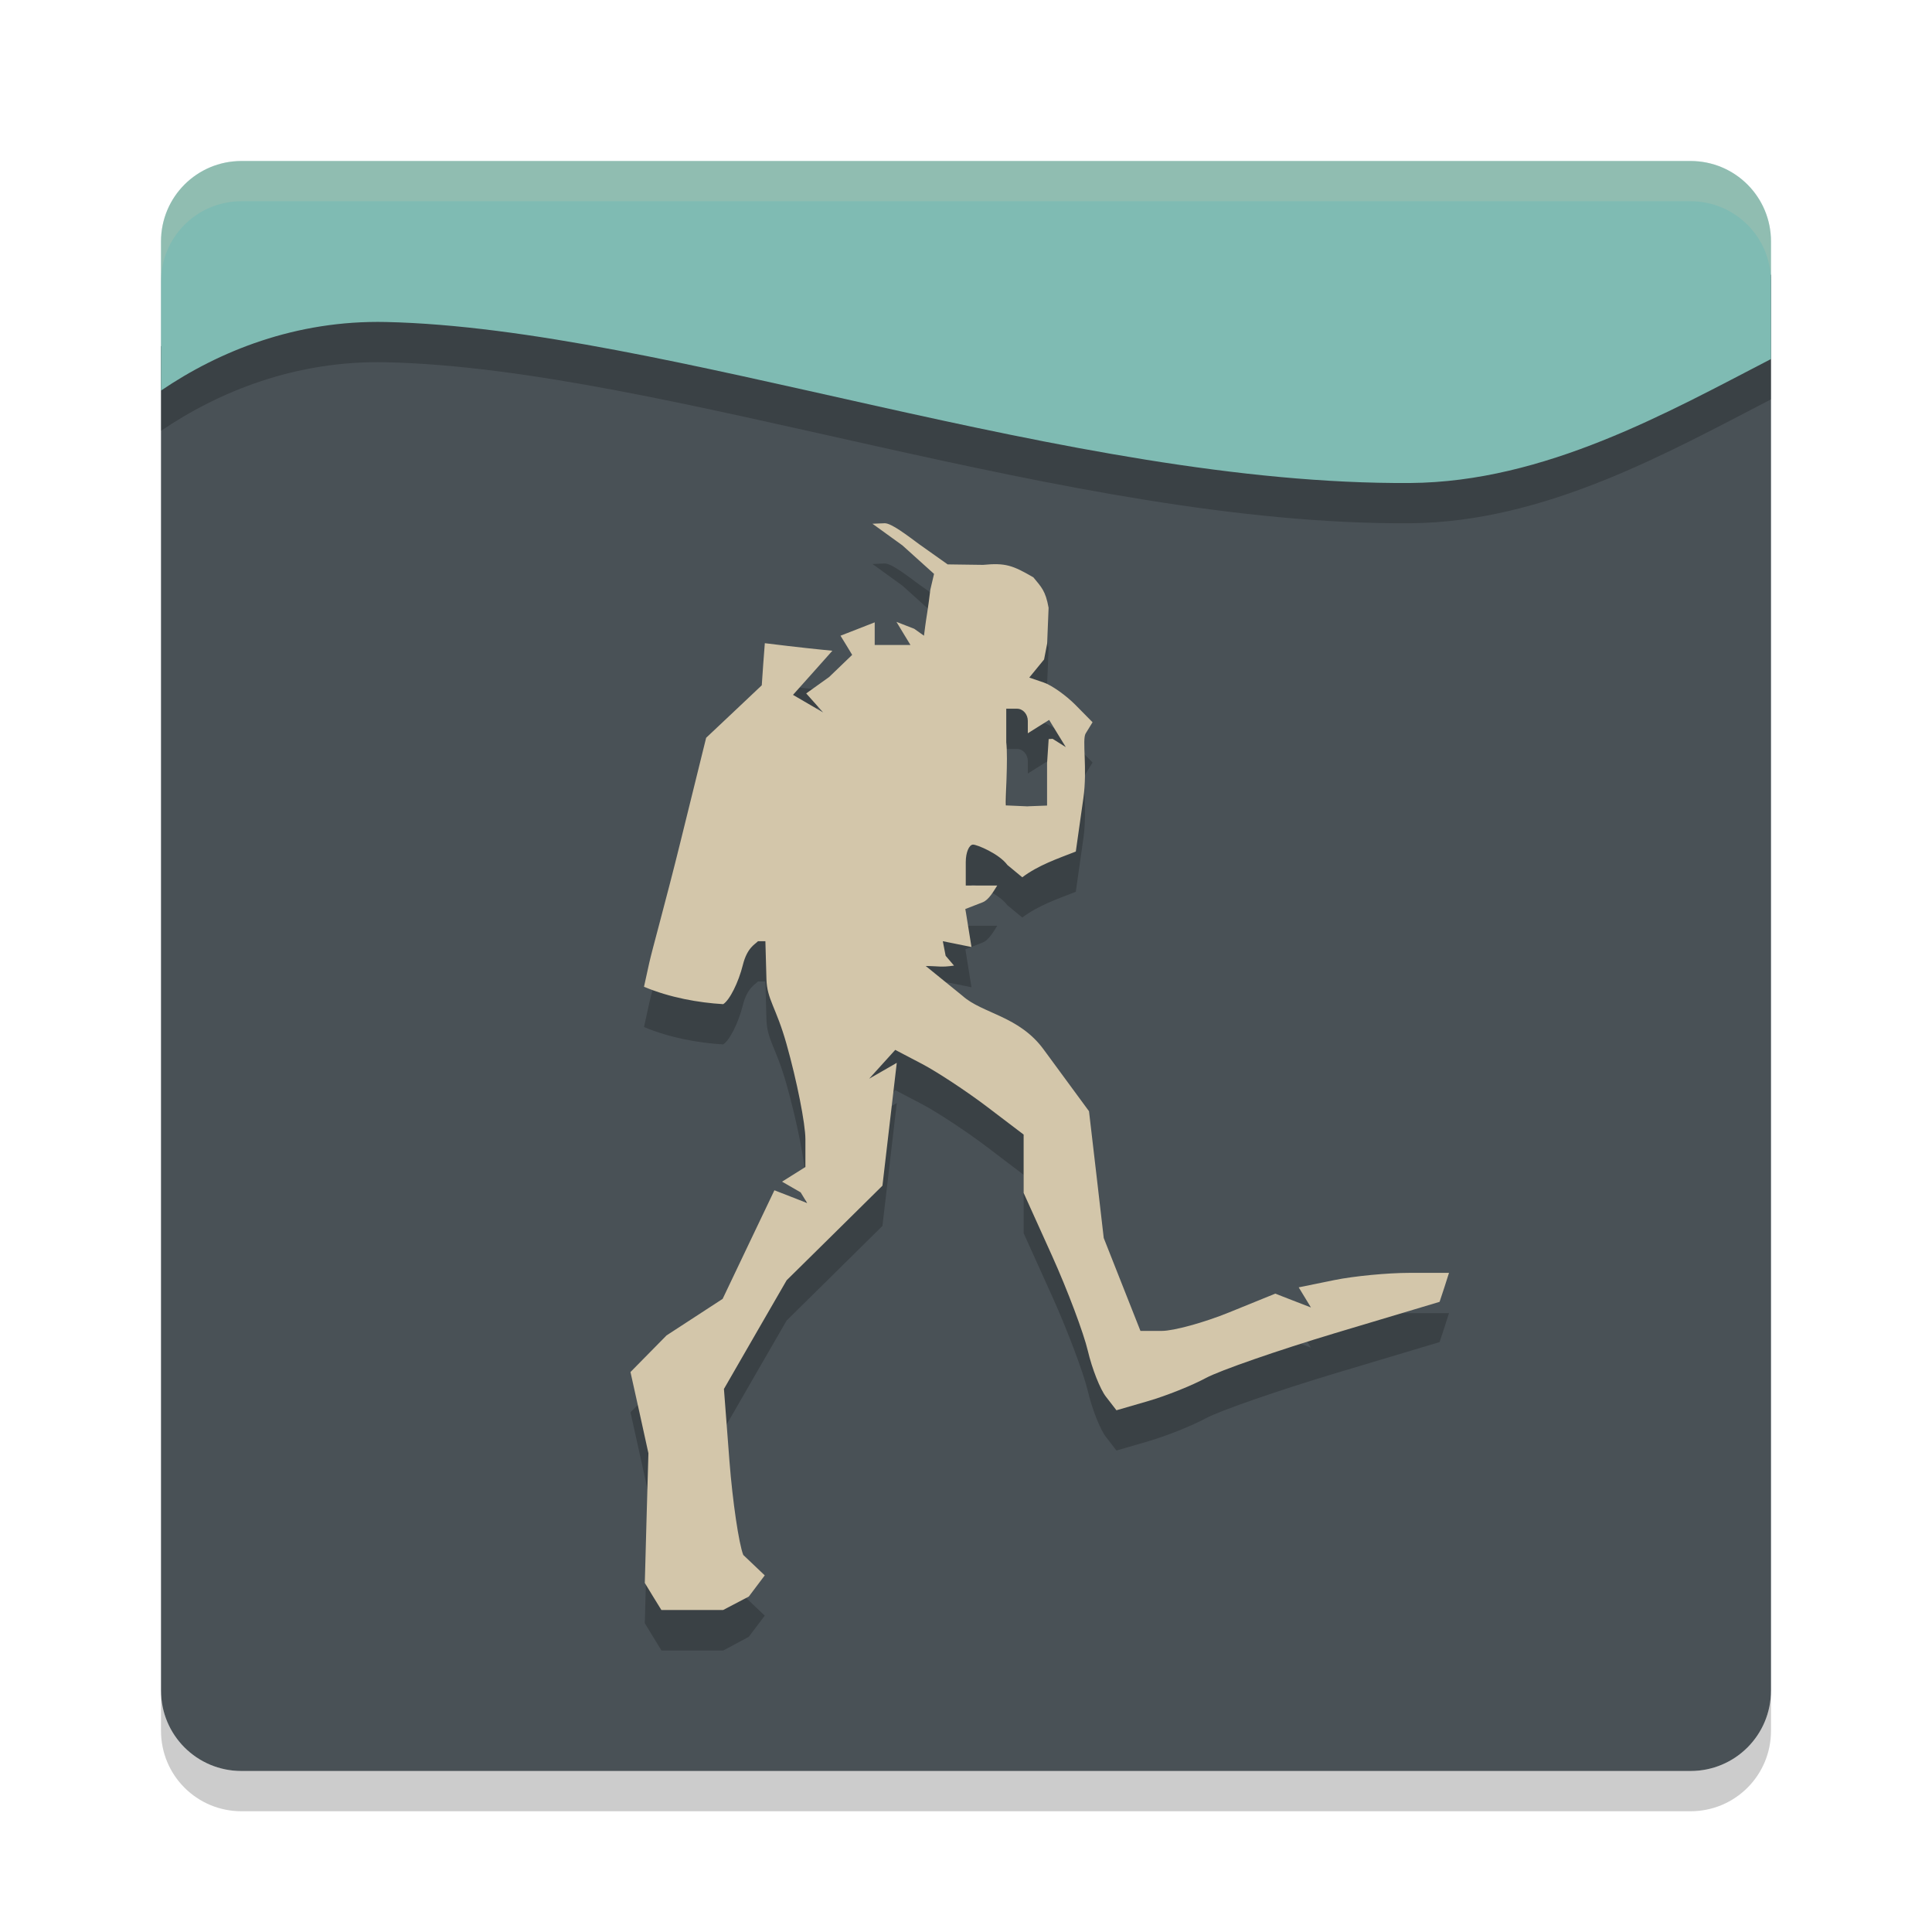 <svg xmlns="http://www.w3.org/2000/svg" width="24" height="24" version="1">
 <path style="fill:#495156" d="m 22,3.411 c -1.277,0.66 -2.81,1.527 -4.482,1.539 -4.227,0.03 -9.25,-1.423 -12.722,-1.5 C 3.674,3.425 2.719,3.813 2,4.302 L 2,21 c 0,0.554 0.446,1 1,1 l 18,0 c 0.554,0 1,-0.446 1,-1 z"/>
 <path style="opacity:0.2" d="m 3,2.5 c -0.554,0 -1,0.446 -1,1 L 2,5.352 C 2.719,4.864 3.674,4.475 4.796,4.5 8.268,4.578 13.291,6.529 17.518,6.5 19.19,6.488 20.723,5.621 22,4.961 l 0,-1.46 c 0,-0.554 -0.446,-1 -1,-1 z"/>
 <path style="fill:#7fbbb3" d="M 3,2 C 2.446,2 2,2.446 2,3 L 2,4.852 C 2.719,4.363 3.674,3.975 4.796,4 8.268,4.078 13.291,6.029 17.518,6 19.19,5.988 20.723,5.121 22,4.46 L 22,3 C 22,2.446 21.554,2 21,2 Z"/>
 <path style="opacity:0.2;fill:#d3c6aa" d="M 2,3.5 2,3 C 2,2.446 2.446,2 3,2 l 18,0 c 0.554,0 1,0.446 1,1 l 0,0.5 c 0,-0.554 -0.446,-1 -1,-1 l -18,0 c -0.554,0 -1,0.446 -1,1 z"/>
 <path style="opacity:0.2" d="m 2,21 0,0.5 c 0,0.554 0.446,1 1,1 l 18,0 c 0.554,0 1,-0.446 1,-1 L 22,21 c 0,0.554 -0.446,1 -1,1 L 3,22 C 2.446,22 2,21.554 2,21 Z"/>
 <path style="opacity:0.2" d="m 10.988,7 -0.15,0.006 0.372,0.269 0.393,0.354 -0.046,0.196 c -0.025,0.218 -0.055,0.381 -0.063,0.449 l -0.016,0.123 -0.121,-0.086 -0.221,-0.086 0.087,0.144 0.087,0.143 -0.222,0 -0.222,0 0,-0.141 0,-0.14 -0.212,0.083 -0.213,0.083 0.073,0.119 0.072,0.119 -0.286,0.275 -0.285,0.204 0.105,0.118 0.105,0.118 -0.187,-0.109 -0.187,-0.109 0.245,-0.274 0.244,-0.274 -0.129,-0.013 c -0.071,-0.007 -0.26,-0.027 -0.42,-0.046 L 9.501,8.49 9.481,8.752 9.463,9.013 9.117,9.34 8.772,9.665 8.451,10.965 C 8.275,11.679 8.101,12.298 8.065,12.462 L 8,12.758 c 0.321,0.135 0.679,0.198 0.984,0.216 0.08,-0.05 0.19,-0.27 0.244,-0.487 0.054,-0.218 0.155,-0.258 0.188,-0.295 l 0.092,0 0.013,0.469 c 0.007,0.258 0.119,0.346 0.249,0.807 0.13,0.461 0.235,0.993 0.235,1.183 l 0,0.346 -0.145,0.091 -0.145,0.091 0.231,0.133 0.081,0.133 -0.204,-0.08 -0.203,-0.079 -0.322,0.675 -0.321,0.674 -0.697,0.454 -0.448,0.455 0.112,0.504 0.111,0.505 -0.023,0.805 -0.022,0.806 0.103,0.169 0.104,0.17 0.259,0 0.509,0 L 9.302,20.333 9.5,20.07 9.233,19.816 C 9.178,19.676 9.101,19.154 9.062,18.657 l -0.069,-0.903 0.389,-0.675 0.39,-0.675 0.595,-0.587 0.595,-0.588 0.089,-0.763 0.089,-0.763 -0.172,0.099 -0.171,0.098 0.162,-0.179 0.162,-0.179 0.336,0.176 c 0.184,0.097 0.543,0.333 0.797,0.525 l 0.462,0.351 0,0.363 0,0.362 0.353,0.781 c 0.194,0.43 0.393,0.961 0.445,1.182 0.052,0.221 0.153,0.477 0.225,0.569 l 0.13,0.168 0.399,-0.116 c 0.22,-0.064 0.54,-0.192 0.712,-0.285 0.172,-0.093 0.895,-0.344 1.607,-0.558 l 1.296,-0.388 0.06,-0.181 L 18,16.312 l -0.492,0 c -0.27,0 -0.69,0.04 -0.934,0.09 l -0.441,0.09 0.076,0.125 0.076,0.125 -0.222,-0.086 -0.221,-0.086 -0.571,0.232 c -0.314,0.128 -0.692,0.231 -0.838,0.231 l -0.266,0 -0.228,-0.577 -0.228,-0.577 -0.091,-0.787 -0.092,-0.788 -0.562,-0.765 C 12.66,13.119 12.205,13.093 11.957,12.871 L 11.5,12.5 c 0.167,0.001 0.184,0.019 0.351,-0.005 l -0.104,-0.122 -0.035,-0.181 0.178,0.036 0.178,0.036 -0.038,-0.236 -0.038,-0.236 0.216,-0.084 c 0.077,-0.03 0.141,-0.147 0.18,-0.208 l -0.178,0 -0.213,0 0,-0.291 c 0,-0.119 0.041,-0.217 0.091,-0.217 0.05,0 0.324,0.114 0.426,0.253 l 0.185,0.153 c 0.201,-0.151 0.433,-0.229 0.665,-0.32 l 0.094,-0.663 c 0.052,-0.365 -0.018,-0.726 0.028,-0.803 l 0.086,-0.14 -0.213,-0.216 C 13.242,9.138 13.066,9.013 12.967,8.979 l -0.181,-0.062 0.184,-0.225 0.038,-0.197 0.018,-0.445 C 12.987,7.837 12.934,7.793 12.836,7.673 12.579,7.523 12.491,7.49 12.211,7.517 l -0.44,-0.006 -0.35,-0.248 C 11.271,7.152 11.071,6.996 10.988,7 Z M 12.5,9.304 l 0.134,0 c 0.074,0 0.134,0.068 0.134,0.152 l 0,0.153 0.132,-0.083 0.133,-0.083 0.103,0.169 0.104,0.169 -0.164,-0.103 -0.049,0.003 -0.02,0.302 0,0.524 -0.238,0.009 0,0.001 -0.274,-0.012 c -0.009,-0.06 0.03,-0.568 0.005,-0.786 z"/>
 <path style="fill:#d3c6aa" d="m 10.988,6.5 -0.15,0.006 0.372,0.269 0.393,0.354 -0.046,0.196 c -0.025,0.218 -0.055,0.381 -0.063,0.449 l -0.016,0.123 -0.121,-0.086 -0.221,-0.086 0.087,0.144 0.087,0.143 -0.222,0 -0.222,0 0,-0.141 0,-0.14 -0.212,0.083 -0.213,0.083 0.073,0.119 0.072,0.119 -0.286,0.275 -0.285,0.204 0.105,0.118 0.105,0.118 -0.187,-0.109 -0.187,-0.109 0.245,-0.274 0.244,-0.274 -0.129,-0.013 c -0.071,-0.007 -0.26,-0.027 -0.42,-0.046 L 9.501,7.99 9.481,8.252 9.463,8.513 9.117,8.84 8.772,9.165 8.451,10.465 C 8.275,11.179 8.101,11.798 8.065,11.962 L 8,12.258 c 0.321,0.135 0.679,0.198 0.984,0.216 0.08,-0.05 0.19,-0.27 0.244,-0.487 0.054,-0.218 0.155,-0.258 0.188,-0.295 l 0.092,0 0.013,0.469 c 0.007,0.258 0.119,0.346 0.249,0.807 0.13,0.461 0.235,0.993 0.235,1.183 l 0,0.346 -0.145,0.091 -0.145,0.091 0.231,0.133 0.081,0.133 -0.204,-0.08 -0.203,-0.079 -0.322,0.675 -0.321,0.674 -0.697,0.454 -0.448,0.455 0.112,0.504 0.111,0.505 -0.023,0.805 -0.022,0.806 0.103,0.169 L 8.216,20 8.475,20 8.983,20 9.302,19.833 9.5,19.57 9.233,19.316 C 9.178,19.176 9.101,18.654 9.062,18.157 l -0.069,-0.903 0.389,-0.675 0.39,-0.675 0.595,-0.587 0.595,-0.588 0.089,-0.763 0.089,-0.763 -0.172,0.099 -0.171,0.098 0.162,-0.179 0.162,-0.179 0.336,0.176 c 0.184,0.097 0.543,0.333 0.797,0.525 l 0.462,0.351 0,0.363 0,0.362 0.353,0.781 c 0.194,0.43 0.393,0.961 0.445,1.182 0.052,0.221 0.153,0.477 0.225,0.569 l 0.13,0.168 0.399,-0.116 c 0.22,-0.064 0.54,-0.192 0.712,-0.285 0.172,-0.093 0.895,-0.344 1.607,-0.558 l 1.296,-0.388 0.06,-0.181 L 18,15.812 l -0.492,0 c -0.27,0 -0.69,0.04 -0.934,0.09 l -0.441,0.09 0.076,0.125 0.076,0.125 -0.222,-0.086 -0.221,-0.086 -0.571,0.232 c -0.314,0.128 -0.692,0.231 -0.838,0.231 l -0.266,0 -0.228,-0.577 -0.228,-0.577 -0.091,-0.787 -0.092,-0.788 -0.562,-0.765 C 12.66,12.619 12.205,12.593 11.957,12.371 L 11.5,12 c 0.167,0.001 0.184,0.019 0.351,-0.005 l -0.104,-0.122 -0.035,-0.181 0.178,0.036 0.178,0.036 -0.038,-0.236 -0.038,-0.236 0.216,-0.084 c 0.077,-0.03 0.141,-0.147 0.18,-0.208 l -0.178,0 -0.213,0 0,-0.291 c 0,-0.119 0.041,-0.217 0.091,-0.217 0.05,0 0.324,0.114 0.426,0.253 l 0.185,0.153 c 0.201,-0.151 0.433,-0.229 0.665,-0.32 l 0.094,-0.663 c 0.052,-0.365 -0.018,-0.726 0.028,-0.803 l 0.086,-0.14 -0.213,-0.216 C 13.242,8.638 13.066,8.513 12.967,8.479 l -0.181,-0.062 0.184,-0.225 0.038,-0.197 0.018,-0.445 c -0.038,-0.213 -0.091,-0.258 -0.189,-0.378 -0.257,-0.149 -0.345,-0.182 -0.625,-0.155 l -0.44,-0.006 -0.35,-0.248 C 11.271,6.652 11.071,6.496 10.988,6.5 Z M 12.5,8.804 l 0.134,0 c 0.074,0 0.134,0.068 0.134,0.152 l 0,0.153 0.132,-0.083 0.133,-0.083 0.103,0.169 0.104,0.169 -0.164,-0.103 -0.049,0.003 -0.02,0.302 0,0.524 -0.238,0.009 0,10e-4 -0.274,-0.012 c -0.009,-0.06 0.03,-0.568 0.005,-0.786 z"/>
</svg>
